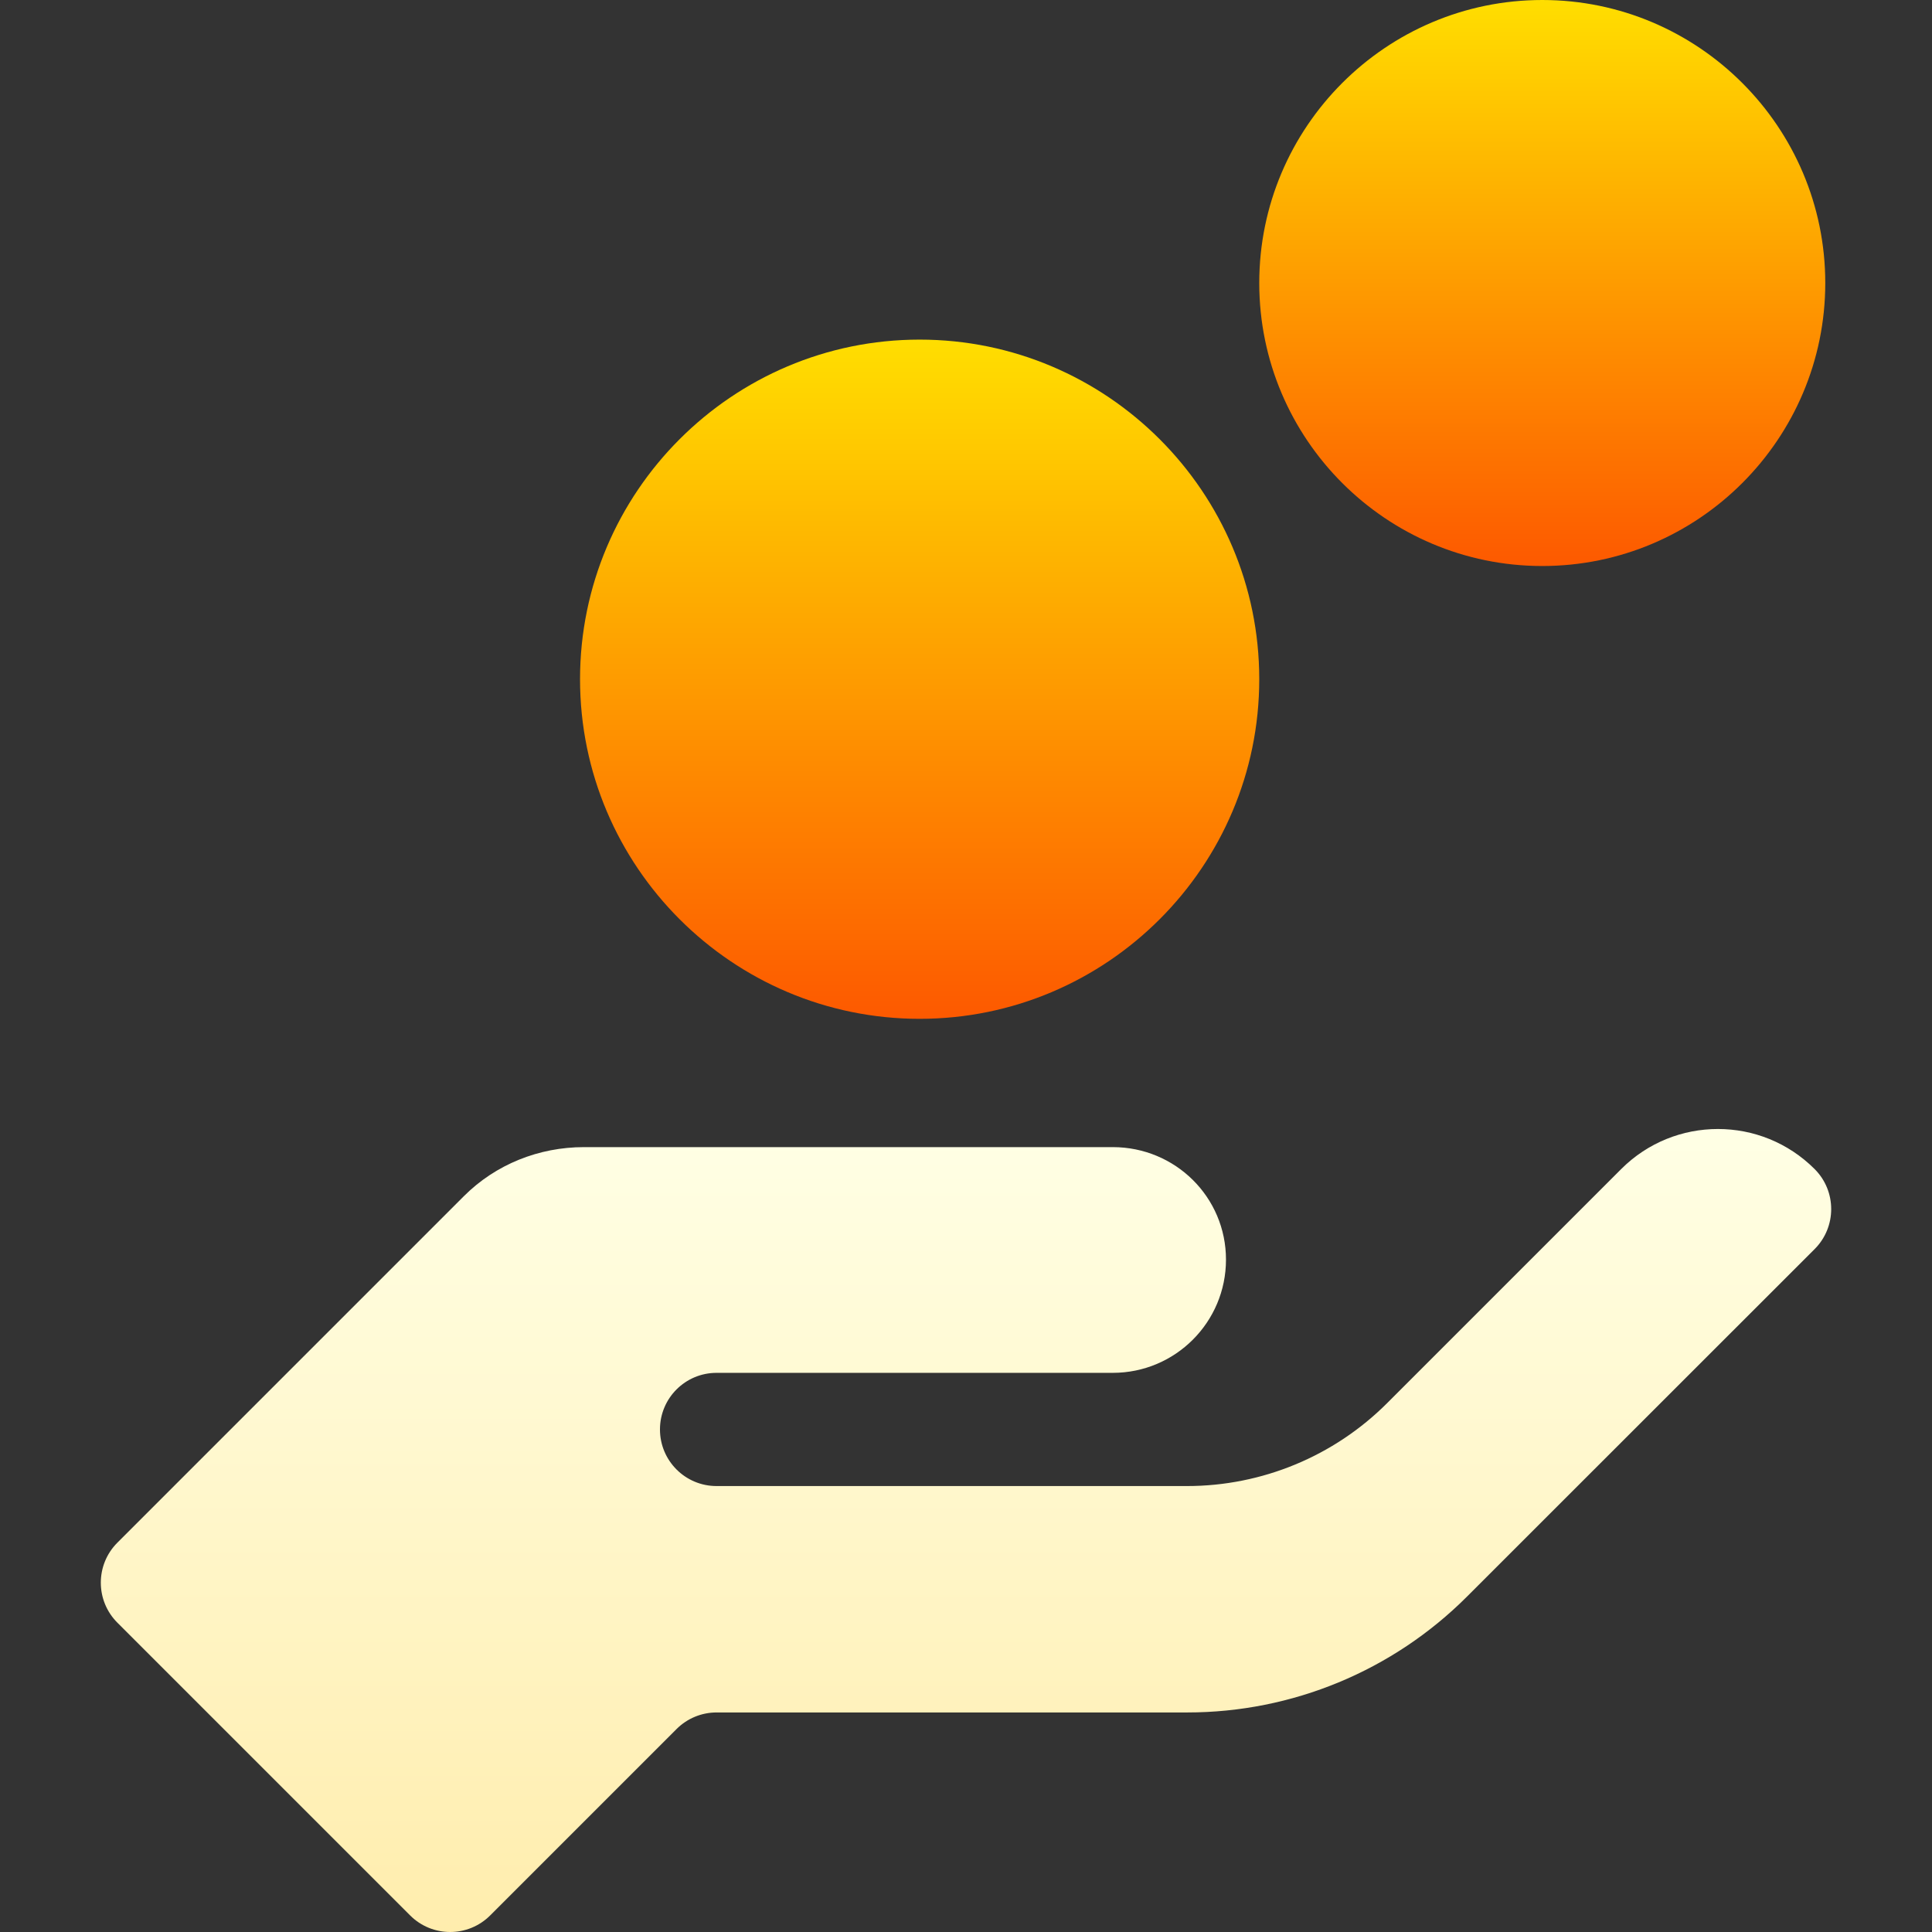 <svg id="Capa_1" enable-background="new 0 0 512 512" height="512" viewBox="0 0 512 512" width="512" xmlns="http://www.w3.org/2000/svg" xmlns:xlink="http://www.w3.org/1999/xlink"><rect x="0" y="0" width="512" height="512" fill="#333333" stroke="none"/><linearGradient id="lg1"><stop offset="0" stop-color="#fd5900"/><stop offset="1" stop-color="#ffde00"/></linearGradient><linearGradient id="SVGID_1_" gradientUnits="userSpaceOnUse" x1="243.716" x2="243.716" xlink:href="#lg1" y1="270" y2="90"/><linearGradient id="SVGID_2_" gradientUnits="userSpaceOnUse" x1="408.716" x2="408.716" xlink:href="#lg1" y1="150" y2="0"/><linearGradient id="SVGID_3_" gradientUnits="userSpaceOnUse" x1="256" x2="256" y1="512" y2="299.196"><stop offset="0" stop-color="#ffedad"/><stop offset="1" stop-color="#ffffe5"/></linearGradient><g><g><path d="m243.716 270c-49.626 0-90-40.374-90-90s40.374-90 90-90 90 40.374 90 90-40.374 90-90 90z" fill="url(#SVGID_1_)"/></g><g><path d="m408.716 150c-41.355 0-75-33.645-75-75s33.645-75 75-75 75 33.645 75 75-33.645 75-75 75z" fill="url(#SVGID_2_)"/></g><path d="m31.11 430.031c-5.858-5.858-5.858-15.355 0-21.213l91.815-91.815c8.441-8.441 19.89-13.003 31.828-13.003h140.145c16.569 0 30 13.25 30 29.819s-13.431 30-30 30h-105c-8.291 0-15 6.709-15 15s6.709 15 15 15h124.654c19.896 0 38.978-7.904 53.047-21.973l62.035-62.035c14.154-14.154 37.103-14.154 51.258 0 5.859 5.859 5.858 15.358-.002 21.215l-92.153 92.118c-19.648 19.641-46.292 30.674-74.073 30.674h-124.762c-3.979 0-7.796 1.581-10.609 4.395l-49.393 49.393c-5.858 5.858-15.355 5.858-21.213 0z" fill="url(#SVGID_3_)"/></g></svg>